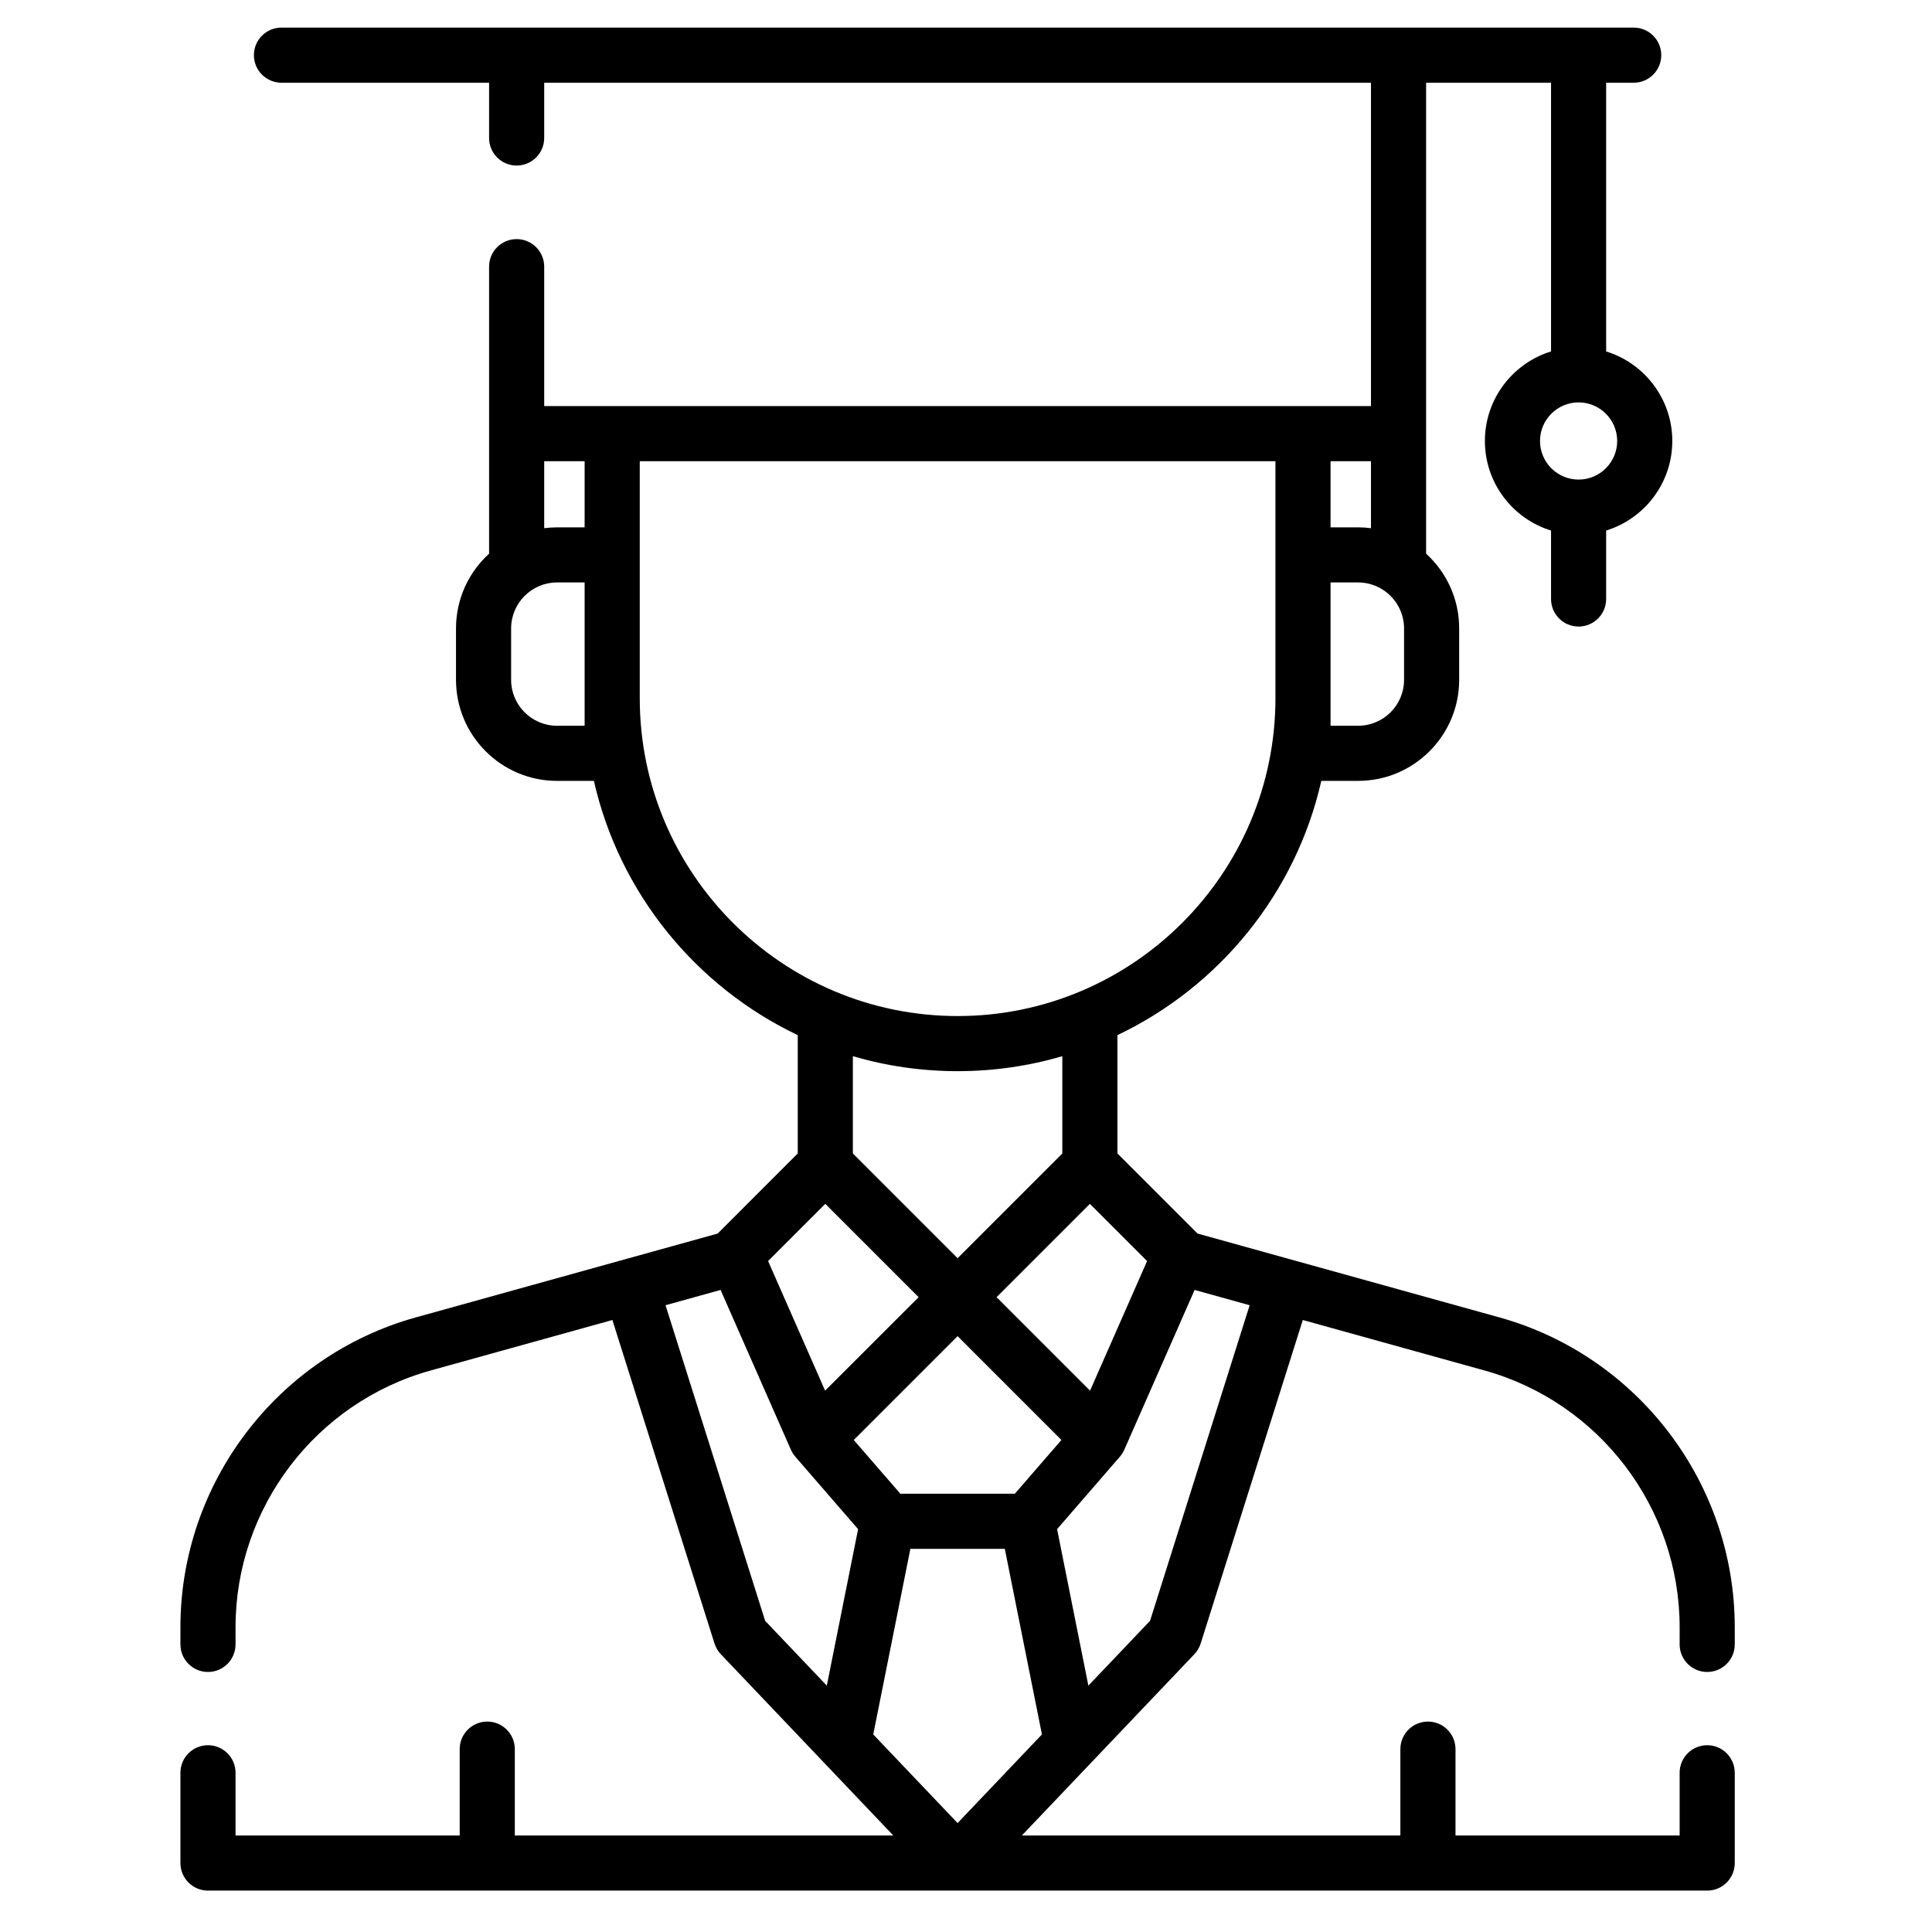 <svg width="140" height="140" viewBox="0 0 140 140" fill="none" xmlns="http://www.w3.org/2000/svg">
<g clip-path="url(#clip0)">
<path d="M123.71 121.157C124.813 121.157 125.707 120.263 125.707 119.16V117.911C125.707 107.482 118.69 98.251 108.644 95.462L86.777 89.387L80.974 83.584V75.009C88.352 71.495 93.896 64.734 95.748 56.585H98.414C102.452 56.585 105.737 53.301 105.737 49.263V45.535C105.737 43.392 104.812 41.462 103.341 40.122V5.994H112.394V25.466C109.621 26.321 107.601 28.907 107.601 31.956C107.601 35.004 109.621 37.591 112.394 38.445V43.405C112.394 44.508 113.288 45.402 114.391 45.402C115.493 45.402 116.387 44.508 116.387 43.405V38.445C119.16 37.591 121.181 35.004 121.181 31.956C121.181 28.907 119.16 26.321 116.387 25.466V5.994H118.384C119.487 5.994 120.381 5.1 120.381 3.997C120.381 2.894 119.488 2 118.385 2H20.396C19.294 2 18.399 2.894 18.399 3.997C18.399 5.1 19.294 5.994 20.396 5.994H35.441V10C35.441 11.102 36.335 11.996 37.438 11.996C38.541 11.996 39.435 11.102 39.435 10V5.994H99.346V29.426H39.435V19.324C39.435 18.221 38.541 17.327 37.438 17.327C36.335 17.327 35.441 18.221 35.441 19.324V40.122C33.969 41.462 33.044 43.393 33.044 45.536V49.263C33.044 53.301 36.33 56.586 40.367 56.586H43.035C44.886 64.735 50.43 71.496 57.808 75.01V83.584L52.005 89.388L30.138 95.462C20.091 98.251 13.074 107.482 13.074 117.912V119.16C13.074 120.263 13.968 121.157 15.071 121.157C16.174 121.157 17.068 120.263 17.068 119.16V117.912C17.068 109.27 22.882 101.622 31.207 99.311L44.376 95.653L51.776 119.096C51.868 119.385 52.025 119.651 52.234 119.872L64.733 133.007H37.305V126.749C37.305 125.646 36.411 124.752 35.308 124.752C34.205 124.752 33.311 125.646 33.311 126.749V133.006H17.068V128.463C17.068 127.359 16.174 126.465 15.071 126.465C13.968 126.465 13.074 127.359 13.074 128.463V135.003C13.074 136.106 13.968 137 15.071 137H123.71C124.813 137 125.707 136.106 125.707 135.003V128.463C125.707 127.359 124.813 126.465 123.71 126.465C122.607 126.465 121.713 127.359 121.713 128.463V133.006H105.471V126.749C105.471 125.646 104.577 124.752 103.474 124.752C102.37 124.752 101.476 125.646 101.476 126.749V133.006H74.048L86.548 119.871C86.757 119.65 86.914 119.385 87.005 119.095L94.406 95.652L107.576 99.311C115.9 101.621 121.713 109.269 121.713 117.911V119.16C121.713 120.263 122.607 121.157 123.71 121.157V121.157ZM114.391 34.752C112.849 34.752 111.595 33.498 111.595 31.956C111.595 30.414 112.849 29.159 114.391 29.159C115.933 29.159 117.187 30.414 117.187 31.956C117.187 33.498 115.932 34.752 114.391 34.752ZM65.969 112.236H72.812L75.503 125.684L69.391 132.106L63.279 125.684L65.969 112.236ZM73.538 108.242H65.243L61.866 104.346L69.391 96.821L76.915 104.346L73.538 108.242ZM78.99 100.772L72.215 93.997L78.977 87.236L83.122 91.381L78.99 100.772ZM101.743 49.263C101.743 51.099 100.25 52.591 98.414 52.591H96.417V42.207H98.414C100.25 42.207 101.743 43.7 101.743 45.536V49.263ZM99.346 38.275C99.04 38.235 98.731 38.213 98.414 38.213H96.417V33.42H99.346V38.275ZM39.435 33.42H42.364V38.214H40.367C40.051 38.214 39.741 38.235 39.435 38.275V33.42ZM42.364 52.592H40.367C38.532 52.592 37.038 51.099 37.038 49.263V45.536C37.038 43.7 38.532 42.207 40.367 42.207H42.364V52.592ZM46.359 50.595V33.42H92.423V50.595C92.423 63.295 82.091 73.627 69.391 73.627C56.69 73.627 46.359 63.294 46.359 50.595V50.595ZM69.391 77.621C72.025 77.621 74.57 77.241 76.98 76.536V83.584L69.391 91.173L61.802 83.584V76.535C64.211 77.241 66.757 77.621 69.391 77.621V77.621ZM59.805 87.235L66.567 93.997L59.791 100.772L55.659 91.381L59.805 87.235ZM48.227 94.582L52.216 93.474L57.305 105.039C57.337 105.112 57.374 105.184 57.415 105.254C57.426 105.273 57.438 105.29 57.449 105.309C57.477 105.353 57.507 105.396 57.539 105.44C57.556 105.462 57.573 105.484 57.59 105.506C57.604 105.522 57.616 105.54 57.631 105.556L62.181 110.808L59.914 122.147L55.446 117.452L48.227 94.582ZM83.336 117.452L78.868 122.147L76.601 110.808L81.151 105.556C81.165 105.54 81.178 105.522 81.191 105.506C81.209 105.484 81.226 105.461 81.244 105.439C81.275 105.396 81.305 105.353 81.332 105.309C81.344 105.29 81.356 105.273 81.367 105.253C81.407 105.183 81.445 105.112 81.477 105.039L86.566 93.474L90.555 94.582L83.336 117.452Z" fill="black"/>
</g>
<defs>
<clipPath id="clip0">
<rect width="135" height="135" fill="white" transform="translate(2 2)"/>
</clipPath>
</defs>
</svg>
